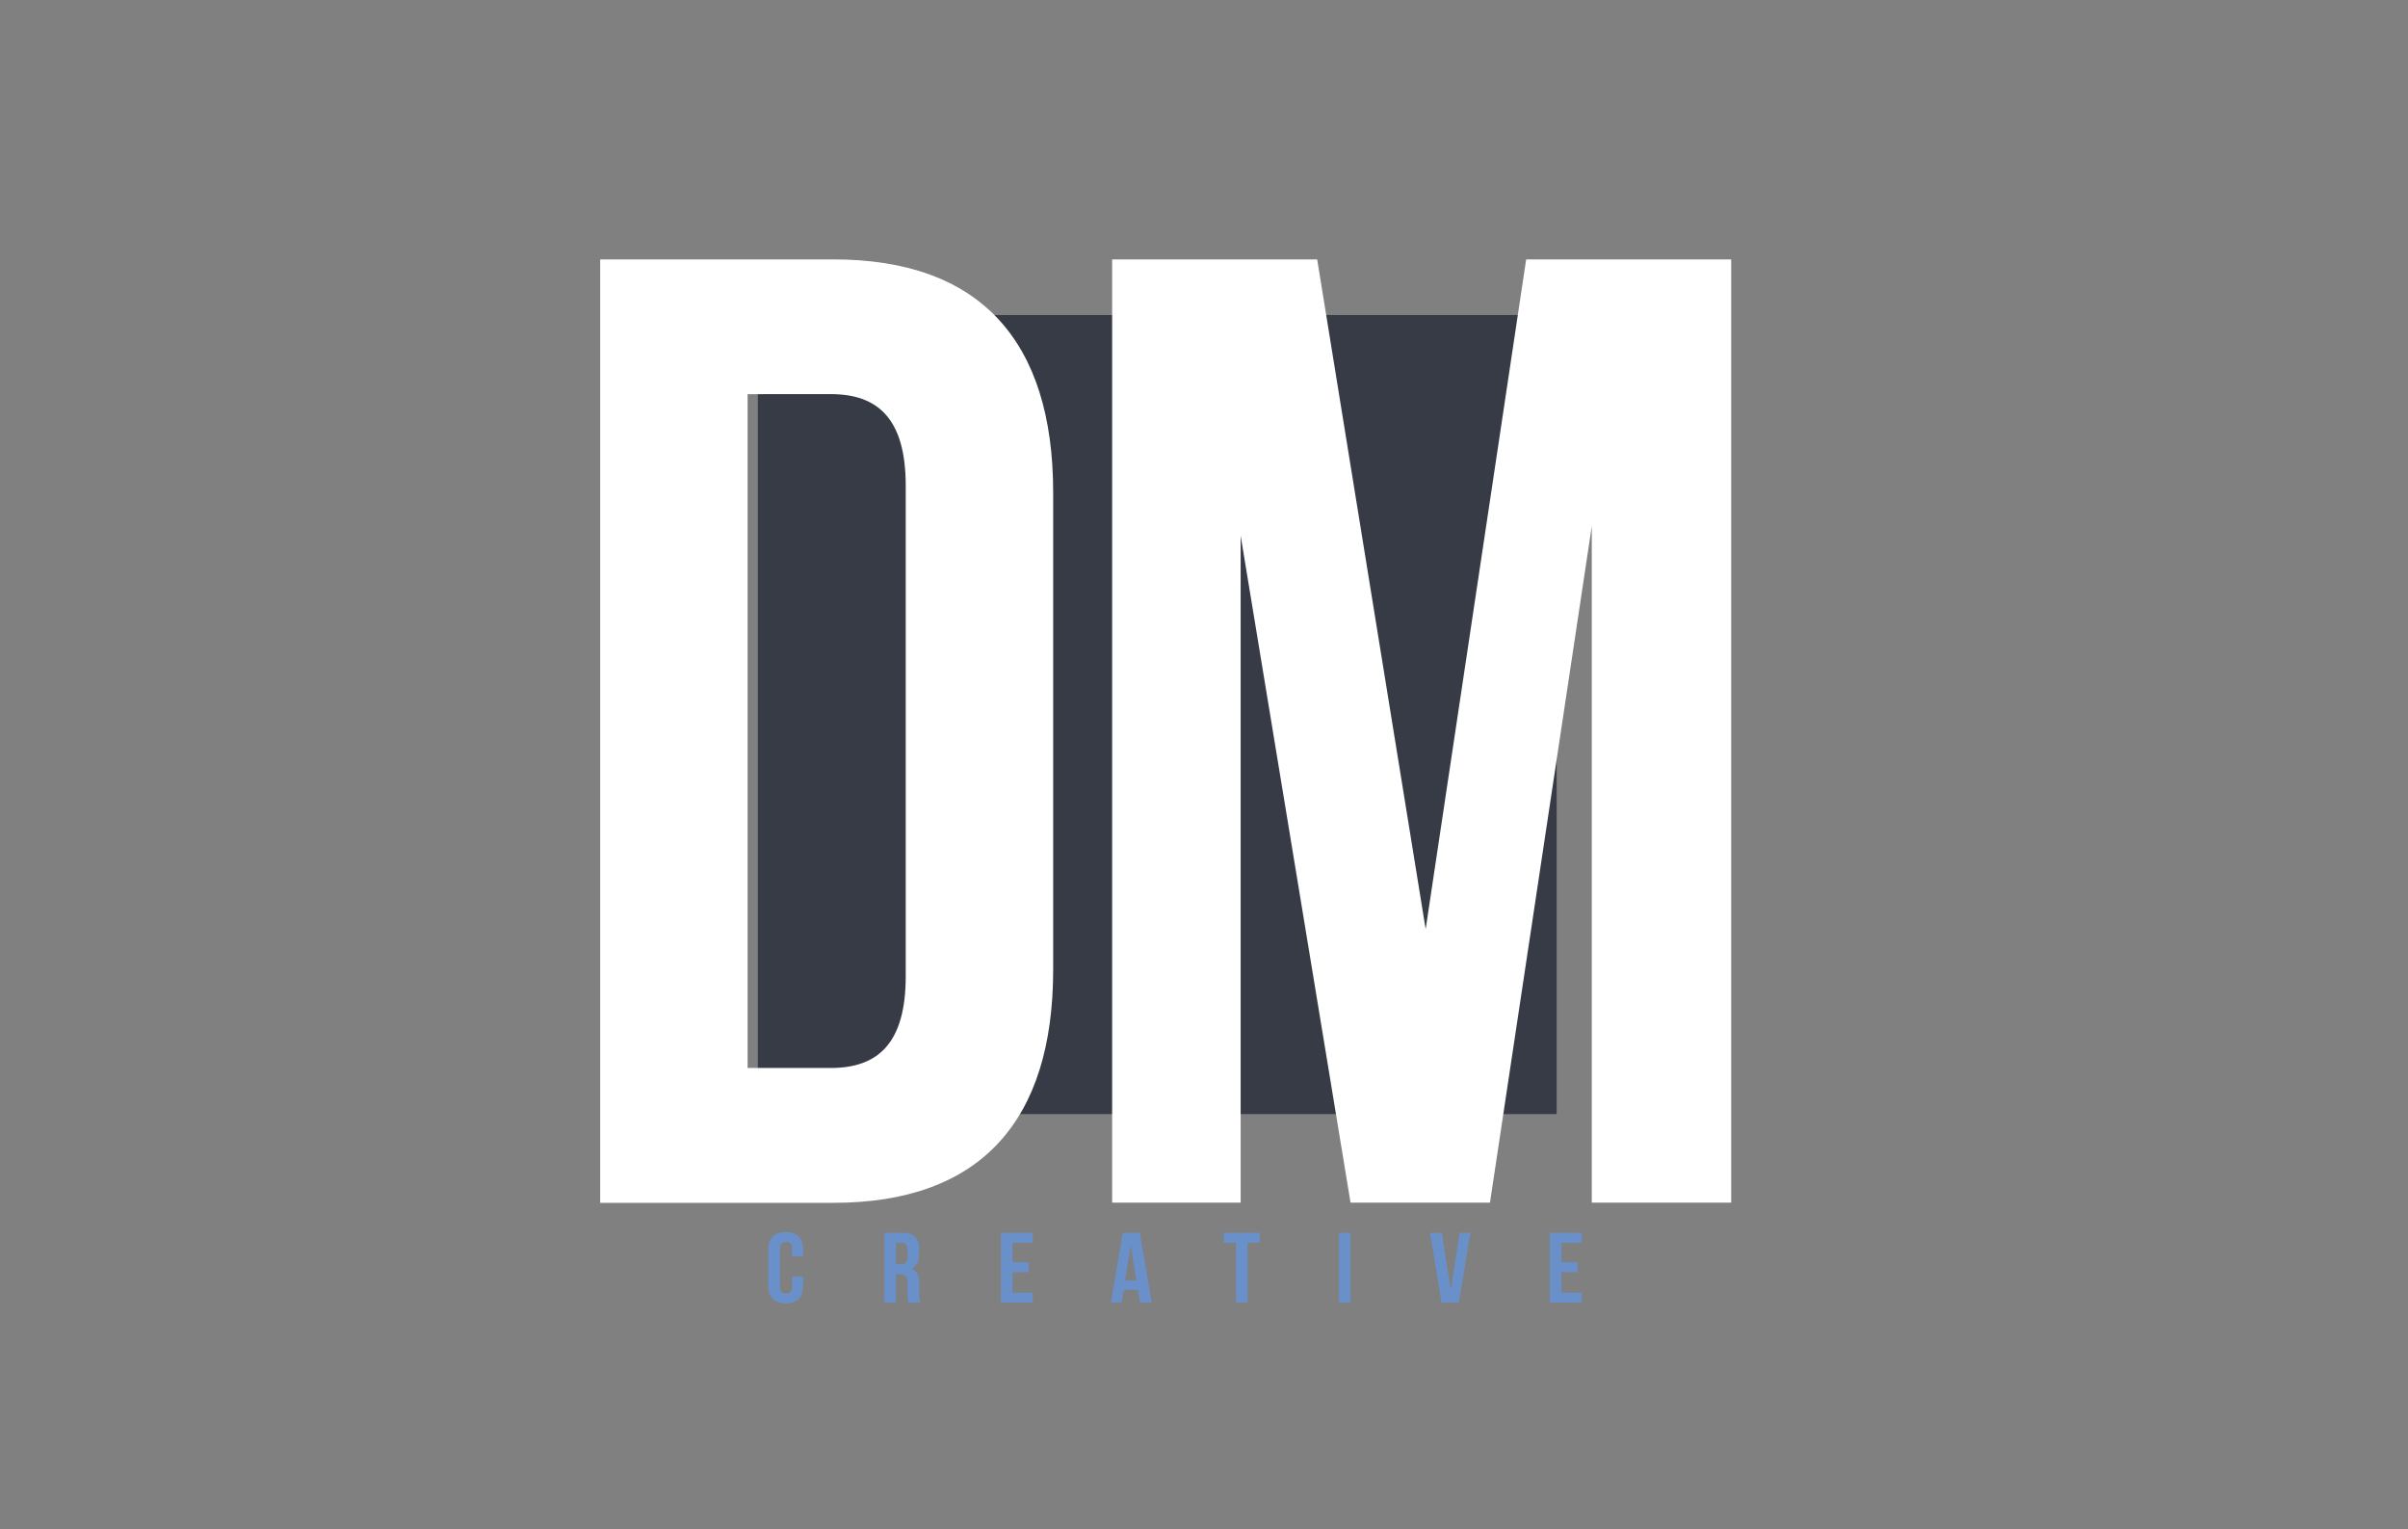 <svg id="Layer_1" data-name="Layer 1" xmlns="http://www.w3.org/2000/svg" viewBox="0 0 1468 932"><rect x="0" y="0" width="1468" height="932" fill="#808080" stroke="none"/><defs><style>.cls-1{fill:#363b45;}.cls-2{fill:#fff;}.cls-3{fill:#6990c9;}</style></defs><title>Official Logo</title><rect class="cls-1" x="462" y="192" width="487" height="487"/><path class="cls-2" d="M365.9,158.1H508.05c89.86,0,134,50.1,134,142.09V591c0,92-44.12,142.09-134,142.09H365.9Zm89.87,82.13V650.91h50.65c28.59,0,45.74-14.79,45.74-55.86v-299c0-41.06-17.15-55.85-45.74-55.85Z"/><path class="cls-2" d="M869.13,566.31,930.4,158.1h125V733h-85V320.72L908.34,733h-85l-67-406.57V733H678V158.1H803Z"/><path class="cls-3" d="M489.6,778.05v5.65c0,6.81-3.61,10.7-10.58,10.7s-10.58-3.89-10.58-10.7V761.58c0-6.8,3.61-10.69,10.58-10.69s10.58,3.89,10.58,10.69v4.14h-6.71v-4.56c0-3-1.42-4.19-3.68-4.19s-3.68,1.15-3.68,4.19v23c0,3,1.42,4.13,3.68,4.13s3.68-1.09,3.68-4.13v-6.08Z"/><path class="cls-3" d="M553.94,793.91c-.38-1.09-.64-1.76-.64-5.23V782c0-4-1.42-5.41-4.65-5.41H546.2v17.32h-7.1V751.38h10.71c7.36,0,10.52,3.22,10.52,9.78v3.34c0,4.38-1.48,7.23-4.64,8.63,3.55,1.4,4.71,4.62,4.71,9v6.56a11.87,11.87,0,0,0,.77,5.17Zm-7.74-36.46v13.07H549c2.64,0,4.25-1.1,4.25-4.5v-4.19c0-3-1.09-4.38-3.61-4.38Z"/><path class="cls-3" d="M617.32,769.3h9.74v6.08h-9.74v12.45h12.26v6.08H610.22V751.38h19.36v6.07H617.32Z"/><path class="cls-3" d="M702.12,793.91H695l-1.23-7.72H685l-1.23,7.72h-6.51l7.22-42.53h10.39Zm-16.2-13.49h6.84l-3.42-21.51Z"/><path class="cls-3" d="M746.07,751.38H768v6.07h-7.42v36.46h-7.1V757.45h-7.42Z"/><path class="cls-3" d="M816.29,751.38h7.09v42.53h-7.09Z"/><path class="cls-3" d="M884.43,786.07l5.43-34.69h6.51l-7,42.53H878.82l-7-42.53H879Z"/><path class="cls-3" d="M951.94,769.3h9.74v6.08h-9.74v12.45H964.2v6.08H944.84V751.38H964.2v6.07H951.94Z"/></svg>
